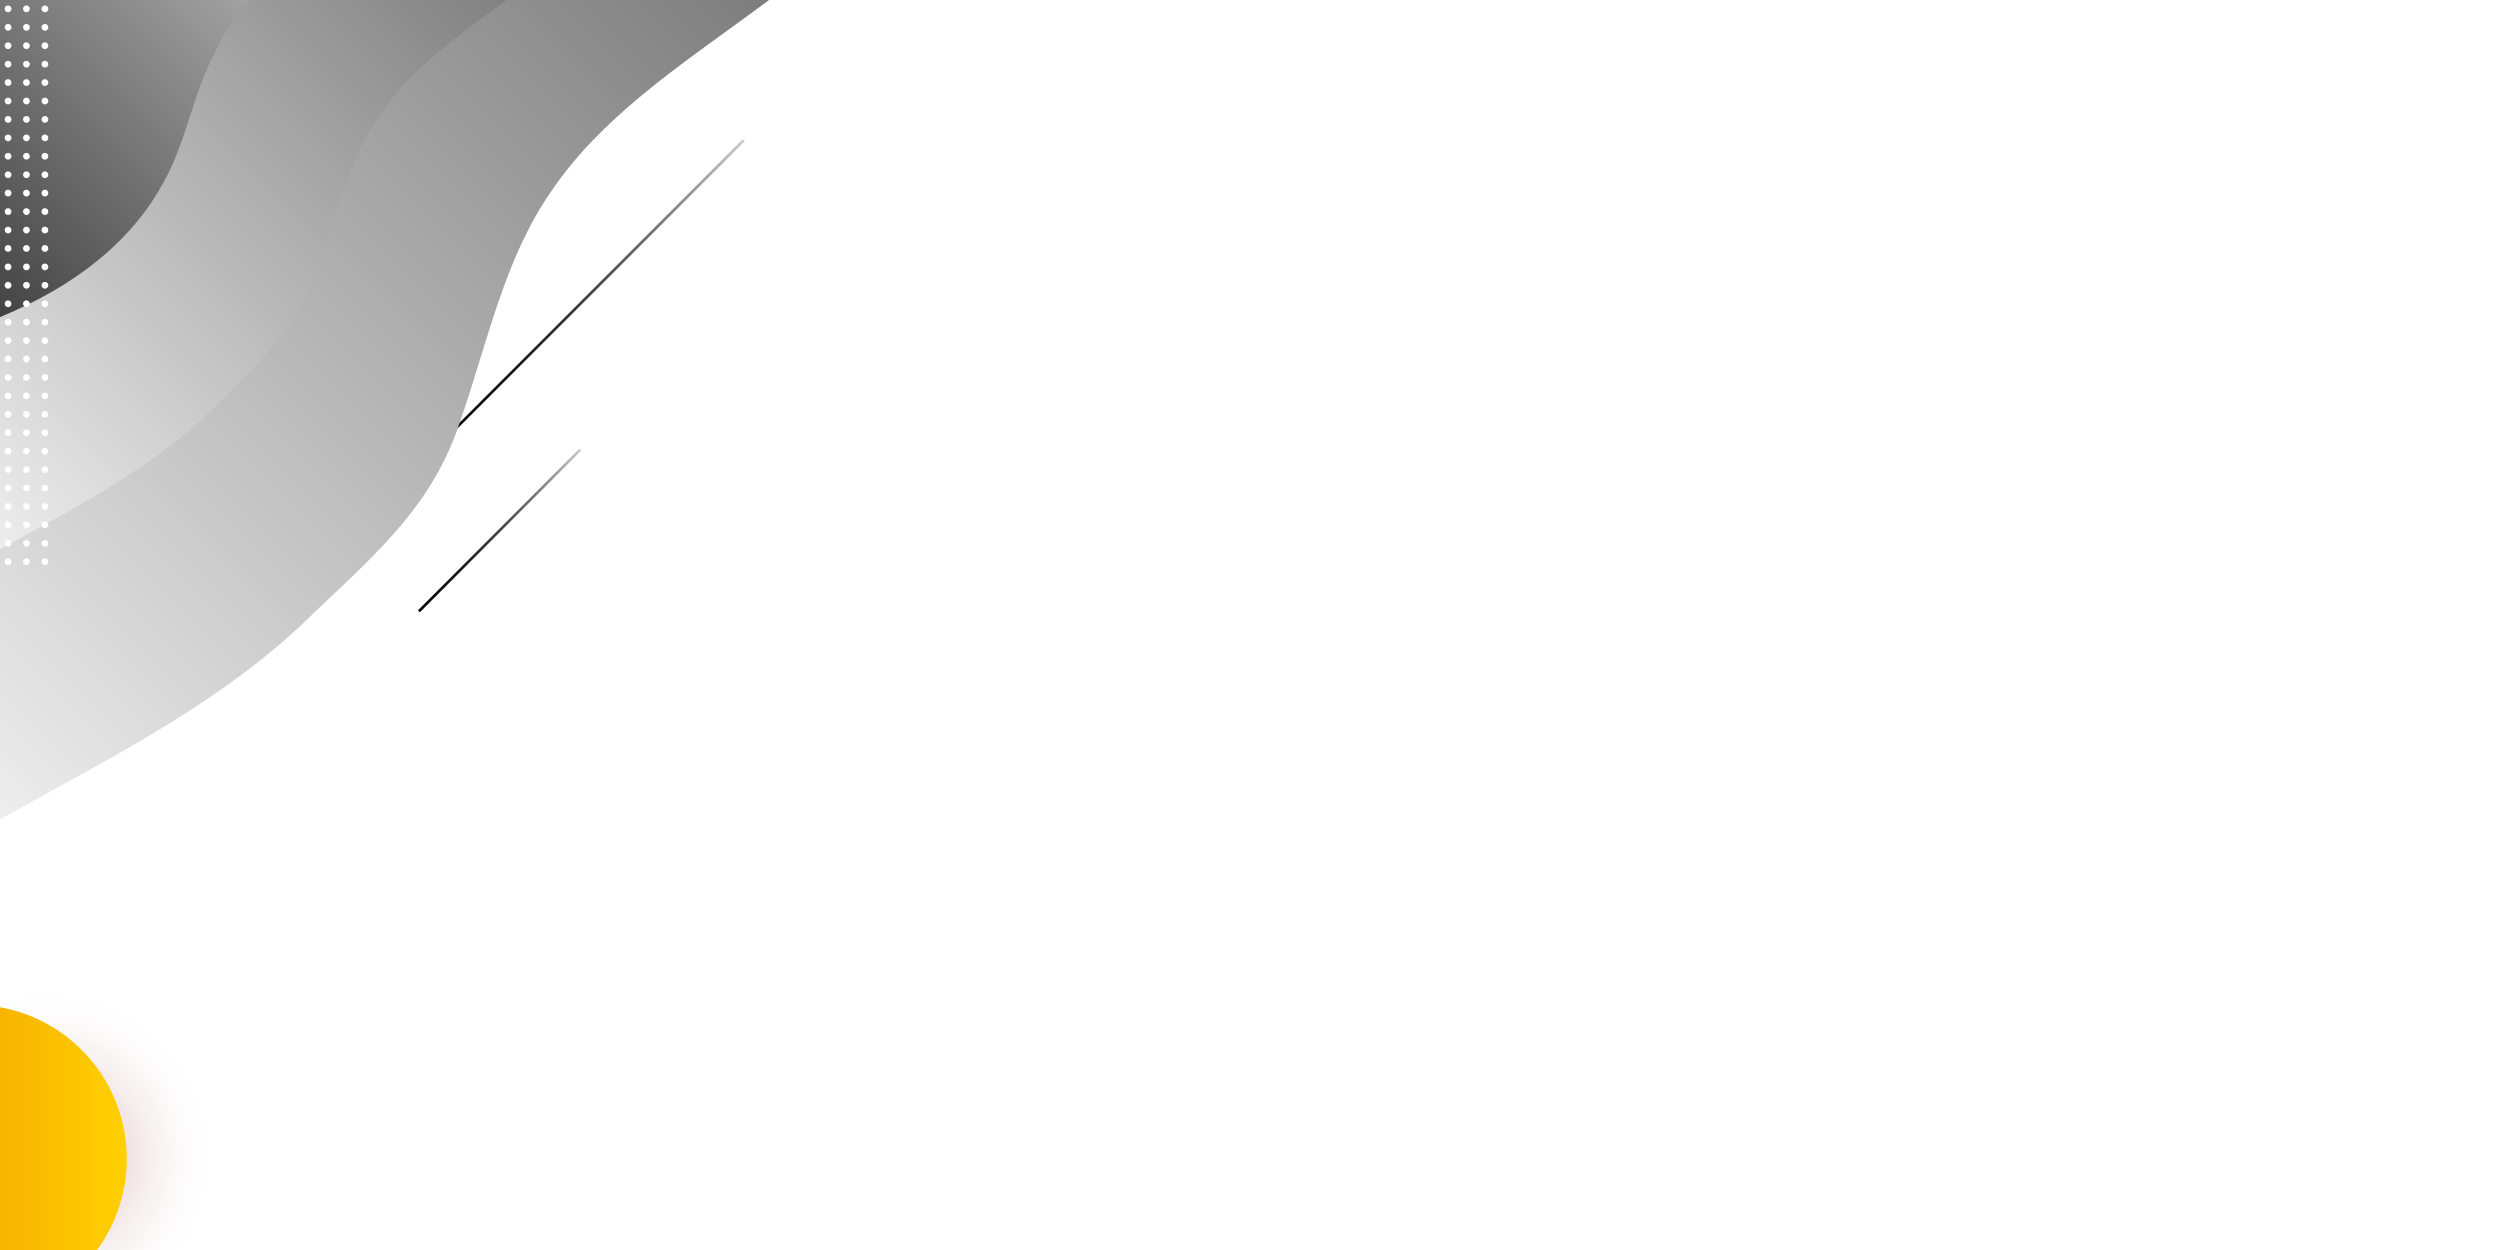 <svg width="1920" height="960" viewBox="0 0 1920 960" fill="none" xmlns="http://www.w3.org/2000/svg">
<path d="M1263.89 960.001C1258.35 901.077 1277.83 838.83 1316.35 793.64C1354.64 748.45 1412.86 719.21 1471.96 715.222C1532.61 711.235 1591.94 732.058 1649.27 752.216C1709.92 773.482 1772.57 795.412 1836.32 787.659C1881.92 782.121 1924.86 761.741 1966.25 742.026C2015.4 718.767 2066.09 694.621 2120.54 695.729C2139.14 696.172 2157.73 699.495 2175.66 702.596C2200.67 707.026 2226.57 711.678 2252.03 708.134C2289.66 703.039 2326.18 680.444 2354.96 644.558C2379.31 613.988 2395.69 578.545 2412.51 534.906C2422.03 510.317 2430.89 484.4 2428.45 458.26C2426.02 433.45 2409.86 405.982 2383.07 400.887L2383.29 399.779C2410.52 404.874 2427.12 433.007 2429.56 458.039C2431.99 484.178 2423.14 510.539 2413.62 535.127C2396.8 578.988 2380.42 614.431 2355.85 645.222C2326.85 681.551 2290.1 704.146 2252.03 709.241C2226.35 712.564 2200.45 708.134 2175.44 703.703C2157.51 700.602 2138.91 697.279 2120.32 696.836C2066.09 695.729 2015.4 719.874 1966.48 743.134C1924.86 762.849 1881.92 783.229 1836.1 788.767C1827.24 789.874 1818.39 790.317 1809.31 790.317C1754.64 790.317 1700.85 771.488 1648.61 753.102C1591.27 732.944 1531.95 712.343 1471.74 716.33C1412.86 720.317 1355.09 749.336 1316.79 794.305C1278.94 839.273 1259.46 901.077 1264.99 960.001H1263.89Z" fill="white"/>
<g style="mix-blend-mode:color-dodge" filter="url(#filter0_d)">
<path d="M338.324 338.119L336.881 336.676L570.35 103L572 104.444L338.324 338.119Z" fill="url(#paint0_linear)"/>
<path d="M322.444 466.197L321 464.754L444.953 340.594L446.397 342.038L322.444 466.197Z" fill="url(#paint1_linear)"/>
</g>
<path d="M1549.5 269C1478.63 269 1411.78 241.349 1361.85 191.417C1311.92 141.485 1284 74.372 1284 3.5C1284 -67.372 1311.65 -134.216 1361.58 -184.149C1411.78 -234.349 1478.63 -262 1549.5 -262C1620.37 -262 1687.22 -234.349 1737.15 -184.417C1787.35 -134.216 1814.73 -67.64 1814.73 3.232C1814.73 74.103 1787.08 140.948 1737.15 190.88C1687.22 240.812 1620.37 269 1549.5 269ZM1549.5 -260.658C1403.73 -260.658 1285.34 -142.27 1285.34 3.5C1285.34 149.27 1403.73 267.658 1549.5 267.658C1695.27 267.658 1813.66 149.27 1813.66 3.5C1813.66 -142.27 1695.27 -260.658 1549.5 -260.658Z" fill="white" fill-opacity="0.5"/>
<path d="M1549.5 235.98C1421.45 235.98 1317.02 131.821 1317.02 3.5C1317.02 -124.552 1421.18 -228.98 1549.5 -228.98C1677.55 -228.98 1781.98 -124.82 1781.98 3.5C1781.98 131.552 1677.55 235.98 1549.5 235.98ZM1549.5 -227.638C1421.98 -227.638 1318.36 -124.015 1318.36 3.5C1318.36 131.015 1421.98 234.638 1549.5 234.638C1677.02 234.638 1780.64 131.015 1780.64 3.5C1780.64 -124.015 1677.02 -227.638 1549.5 -227.638Z" fill="white" fill-opacity="0.5"/>
<path d="M1549.5 202.692C1439.7 202.692 1350.31 113.297 1350.31 3.5C1350.31 -106.297 1439.7 -195.692 1549.5 -195.692C1659.3 -195.692 1748.69 -106.297 1748.69 3.5C1748.69 113.297 1659.3 202.692 1549.5 202.692ZM1549.5 -194.35C1440.24 -194.35 1351.65 -105.492 1351.65 3.5C1351.65 112.76 1440.51 201.35 1549.5 201.35C1658.49 201.35 1747.35 112.492 1747.35 3.5C1747.35 -105.76 1658.76 -194.35 1549.5 -194.35Z" fill="white" fill-opacity="0.5"/>
<path d="M1549.5 169.672C1457.96 169.672 1383.33 95.043 1383.33 3.5C1383.33 -88.042 1457.96 -162.672 1549.5 -162.672C1641.04 -162.672 1715.67 -88.042 1715.67 3.5C1715.67 95.043 1641.04 169.672 1549.5 169.672ZM1549.5 -161.33C1458.49 -161.33 1384.67 -87.505 1384.67 3.5C1384.67 94.506 1458.49 168.33 1549.5 168.33C1640.51 168.33 1714.33 94.506 1714.33 3.5C1714.33 -87.505 1640.51 -161.33 1549.5 -161.33Z" fill="white" fill-opacity="0.5"/>
<path d="M1549.5 136.653C1476.21 136.653 1416.35 77.056 1416.35 3.5C1416.35 -69.788 1475.94 -129.653 1549.5 -129.653C1623.06 -129.653 1682.65 -70.056 1682.65 3.5C1682.65 76.788 1622.79 136.653 1549.5 136.653ZM1549.5 -128.31C1476.75 -128.31 1417.69 -69.251 1417.69 3.5C1417.69 76.251 1476.75 135.31 1549.5 135.31C1622.25 135.31 1681.31 76.251 1681.31 3.5C1681.31 -69.251 1622.25 -128.31 1549.5 -128.31Z" fill="white" fill-opacity="0.5"/>
<g style="mix-blend-mode:soft-light">
<path d="M711.971 -133.977C657.883 -10.362 498.194 35.994 423.501 146.732C387.442 198.239 374.564 262.621 353.959 321.854C333.354 386.236 292.144 422.291 243.208 468.646C160.788 551.057 55.187 594.837 -42.686 654.069C-68.442 669.521 -94.199 684.973 -117.379 703L-411 409.414L526.526 -528C531.677 -525.425 536.828 -522.849 539.404 -520.274C663.034 -448.165 776.361 -275.619 711.971 -133.977Z" fill="url(#paint2_linear)"/>
</g>
<g style="mix-blend-mode:soft-light">
<path d="M477.589 -401.81C526.526 -350.304 544.555 -270.469 511.072 -208.662C495.619 -180.333 472.438 -159.731 449.257 -136.553C415.774 -105.649 379.716 -72.17 346.233 -41.266C307.598 -5.212 268.964 30.843 243.208 77.198C217.452 123.554 209.725 180.211 183.968 226.566C145.334 301.25 68.066 347.606 -9.203 381.085C-86.472 414.564 -168.892 435.167 -243.585 473.797C-264.19 486.673 -287.37 499.55 -305.4 515.002L-411 409.414L433.804 -435.289C449.257 -424.988 464.711 -414.687 477.589 -401.81Z" fill="url(#paint3_linear)"/>
</g>
<g style="mix-blend-mode:soft-light">
<path d="M490.465 -105.65C451.831 -20.664 343.655 12.815 292.143 87.499C266.386 123.553 258.66 167.334 243.206 208.539C227.752 252.319 199.42 278.072 165.937 311.551C109.274 368.208 37.156 399.112 -32.386 440.317C-50.415 450.618 -68.444 460.919 -83.898 473.796L-287.372 270.346L361.684 -381.208C364.26 -378.633 366.836 -378.633 371.987 -376.058C454.407 -324.551 534.251 -206.087 490.465 -105.65Z" fill="url(#paint4_linear)"/>
</g>
<g style="mix-blend-mode:soft-light">
<path d="M328.202 -293.648C361.685 -260.169 374.563 -203.512 351.383 -159.731C341.08 -141.704 325.626 -126.252 307.597 -110.8C284.416 -90.198 261.236 -67.02 235.48 -43.842C209.723 -18.089 181.392 5.089 165.938 38.568C147.909 72.047 142.757 110.677 124.728 141.58C96.396 193.087 44.884 226.566 -9.204 247.168C-63.292 270.346 -119.956 283.223 -171.468 311.551C-186.922 319.277 -202.376 329.578 -215.254 339.88L-289.947 265.195L297.294 -316.825C307.597 -309.099 317.899 -301.374 328.202 -293.648Z" fill="url(#paint5_linear)"/>
</g>
<g clip-path="url(#clip0)">
<path d="M6.2 9.4C7.6 9.4 8.8 8.3 8.8 6.8C8.8 5.4 7.7 4.2 6.2 4.2C4.7 4.2 3.6 5.3 3.6 6.8C3.6 8.3 4.8 9.4 6.2 9.4Z" fill="white"/>
<path d="M20.3 9.4C21.7 9.4 22.9 8.3 22.9 6.8C22.9 5.4 21.8 4.2 20.3 4.2C18.8 4.2 17.7 5.3 17.7 6.8C17.8 8.3 18.9 9.4 20.3 9.4Z" fill="white"/>
<path d="M34.5 9.4C35.9 9.4 37.1 8.3 37.1 6.8C37.1 5.4 36 4.2 34.5 4.2C33 4.2 31.9 5.3 31.9 6.8C31.9 8.3 33.1 9.4 34.5 9.4Z" fill="white"/>
<path d="M6.2 23.6C7.6 23.6 8.8 22.5 8.8 21C8.8 19.6 7.7 18.4 6.2 18.4C4.7 18.4 3.6 19.5 3.6 21C3.6 22.4 4.8 23.6 6.2 23.6Z" fill="white"/>
<path d="M20.3 23.6C21.7 23.6 22.9 22.5 22.9 21C22.9 19.6 21.8 18.4 20.3 18.4C18.8 18.4 17.7 19.5 17.7 21C17.8 22.4 18.9 23.6 20.3 23.6Z" fill="white"/>
<path d="M34.5 23.6C35.9 23.6 37.1 22.5 37.1 21C37.1 19.6 36 18.4 34.5 18.4C33 18.4 31.9 19.5 31.9 21C31.9 22.4 33.1 23.6 34.5 23.6Z" fill="white"/>
<path d="M6.2 37.7C7.6 37.7 8.8 36.6 8.8 35.1C8.8 33.7 7.7 32.5 6.2 32.5C4.7 32.5 3.6 33.6 3.6 35.1C3.6 36.6 4.8 37.7 6.2 37.7Z" fill="white"/>
<path d="M20.3 37.7C21.7 37.7 22.9 36.6 22.9 35.1C22.9 33.7 21.8 32.5 20.3 32.5C18.8 32.5 17.7 33.6 17.7 35.1C17.8 36.6 18.9 37.7 20.3 37.7Z" fill="white"/>
<path d="M34.5 37.7C35.9 37.7 37.1 36.6 37.1 35.1C37.1 33.7 36 32.5 34.5 32.5C33 32.5 31.9 33.6 31.9 35.1C31.9 36.6 33.1 37.7 34.5 37.7Z" fill="white"/>
<path d="M6.2 51.9C7.6 51.9 8.8 50.8 8.8 49.3C8.8 47.9 7.7 46.7 6.2 46.7C4.7 46.7 3.6 47.8 3.6 49.3C3.6 50.7 4.8 51.9 6.2 51.9Z" fill="white"/>
<path d="M20.3 51.9C21.7 51.9 22.9 50.8 22.9 49.3C22.9 47.9 21.8 46.7 20.3 46.7C18.8 46.7 17.7 47.8 17.7 49.3C17.8 50.7 18.9 51.9 20.3 51.9Z" fill="white"/>
<path d="M34.5 51.9C35.9 51.9 37.1 50.8 37.1 49.3C37.1 47.9 36 46.7 34.5 46.7C33 46.7 31.9 47.8 31.9 49.3C31.9 50.7 33.1 51.9 34.5 51.9Z" fill="white"/>
<path d="M6.2 66C7.6 66 8.8 64.9 8.8 63.4C8.8 62 7.7 60.8 6.2 60.8C4.7 60.8 3.6 61.9 3.6 63.4C3.6 64.9 4.8 66 6.2 66Z" fill="white"/>
<path d="M20.3 66C21.7 66 22.9 64.9 22.9 63.4C22.9 62 21.8 60.8 20.3 60.8C18.8 60.8 17.7 61.9 17.7 63.4C17.8 64.9 18.9 66 20.3 66Z" fill="white"/>
<path d="M34.5 66C35.9 66 37.1 64.9 37.1 63.4C37.1 62 36 60.8 34.5 60.8C33 60.8 31.9 61.9 31.9 63.4C31.9 64.9 33.1 66 34.5 66Z" fill="white"/>
<path d="M6.2 80.2C7.6 80.2 8.8 79.1 8.8 77.6C8.8 76.2 7.7 75 6.2 75C4.7 75 3.6 76.1 3.6 77.6C3.6 79 4.8 80.2 6.2 80.2Z" fill="white"/>
<path d="M20.3 80.2C21.7 80.2 22.9 79.1 22.9 77.6C22.9 76.2 21.8 75 20.3 75C18.8 75 17.7 76.1 17.7 77.6C17.8 79 18.9 80.2 20.3 80.2Z" fill="white"/>
<path d="M34.5 80.2C35.9 80.2 37.1 79.1 37.1 77.6C37.1 76.2 36 75 34.5 75C33 75 31.9 76.1 31.9 77.6C31.9 79 33.1 80.2 34.5 80.2Z" fill="white"/>
<path d="M6.2 94.3C7.6 94.3 8.8 93.2 8.8 91.7C8.8 90.3 7.7 89.1 6.2 89.1C4.7 89.1 3.6 90.2 3.6 91.7C3.6 93.2 4.8 94.3 6.2 94.3Z" fill="white"/>
<path d="M20.3 94.3C21.7 94.3 22.9 93.2 22.9 91.7C22.9 90.3 21.8 89.1 20.3 89.1C18.8 89.1 17.7 90.2 17.7 91.7C17.8 93.2 18.9 94.3 20.3 94.3Z" fill="white"/>
<path d="M34.5 94.3C35.9 94.3 37.1 93.2 37.1 91.7C37.1 90.3 36 89.1 34.5 89.1C33 89.1 31.9 90.2 31.9 91.7C31.9 93.2 33.1 94.3 34.5 94.3Z" fill="white"/>
<path d="M6.2 108.5C7.6 108.5 8.8 107.4 8.8 105.9C8.8 104.5 7.7 103.3 6.2 103.3C4.7 103.3 3.6 104.4 3.6 105.9C3.6 107.3 4.8 108.5 6.2 108.5Z" fill="white"/>
<path d="M20.3 108.5C21.7 108.5 22.9 107.4 22.9 105.9C22.9 104.5 21.8 103.3 20.3 103.3C18.8 103.3 17.7 104.4 17.7 105.9C17.8 107.3 18.9 108.5 20.3 108.5Z" fill="white"/>
<path d="M34.5 108.5C35.9 108.5 37.1 107.4 37.1 105.9C37.1 104.5 36 103.3 34.5 103.3C33 103.3 31.9 104.4 31.9 105.9C31.9 107.3 33.1 108.5 34.5 108.5Z" fill="white"/>
<path d="M6.2 122.6C7.6 122.6 8.8 121.5 8.8 120C8.8 118.6 7.7 117.4 6.2 117.4C4.7 117.4 3.6 118.5 3.6 120C3.6 121.5 4.8 122.6 6.2 122.6Z" fill="white"/>
<path d="M20.3 122.6C21.7 122.6 22.9 121.5 22.9 120C22.9 118.6 21.8 117.4 20.3 117.4C18.8 117.4 17.7 118.5 17.7 120C17.8 121.5 18.9 122.6 20.3 122.6Z" fill="white"/>
<path d="M34.5 122.6C35.9 122.6 37.1 121.5 37.1 120C37.1 118.6 36 117.4 34.5 117.4C33 117.4 31.9 118.5 31.9 120C31.9 121.5 33.1 122.6 34.5 122.6Z" fill="white"/>
<path d="M6.2 136.8C7.6 136.8 8.8 135.7 8.8 134.2C8.8 132.8 7.7 131.6 6.2 131.6C4.7 131.6 3.6 132.7 3.6 134.2C3.6 135.7 4.8 136.8 6.2 136.8Z" fill="white"/>
<path d="M20.3 136.8C21.7 136.8 22.9 135.7 22.9 134.2C22.9 132.8 21.8 131.6 20.3 131.6C18.8 131.6 17.7 132.7 17.7 134.2C17.8 135.7 18.9 136.8 20.3 136.8Z" fill="white"/>
<path d="M34.5 136.8C35.9 136.8 37.1 135.7 37.1 134.2C37.1 132.8 36 131.6 34.5 131.6C33 131.6 31.9 132.7 31.9 134.2C31.9 135.7 33.1 136.8 34.5 136.8Z" fill="white"/>
<path d="M6.2 150.9C7.6 150.9 8.8 149.8 8.8 148.3C8.8 146.9 7.7 145.7 6.2 145.7C4.7 145.7 3.6 146.8 3.6 148.3C3.6 149.8 4.8 150.9 6.2 150.9Z" fill="white"/>
<path d="M20.3 150.9C21.7 150.9 22.9 149.8 22.9 148.3C22.9 146.9 21.8 145.7 20.3 145.7C18.8 145.7 17.7 146.8 17.7 148.3C17.8 149.8 18.9 150.9 20.3 150.9Z" fill="white"/>
<path d="M34.5 150.9C35.9 150.9 37.1 149.8 37.1 148.3C37.1 146.9 36 145.7 34.5 145.7C33 145.7 31.9 146.8 31.9 148.3C31.9 149.8 33.1 150.9 34.5 150.9Z" fill="white"/>
<path d="M6.2 165.1C7.6 165.1 8.8 164 8.8 162.5C8.8 161.1 7.7 159.9 6.2 159.9C4.7 159.9 3.6 161 3.6 162.5C3.6 164 4.8 165.1 6.2 165.1Z" fill="white"/>
<path d="M20.3 165.1C21.7 165.1 22.9 164 22.9 162.5C22.9 161.1 21.8 159.9 20.3 159.9C18.8 159.9 17.7 161 17.7 162.5C17.8 164 18.9 165.1 20.3 165.1Z" fill="white"/>
<path d="M34.5 165.1C35.9 165.1 37.1 164 37.1 162.5C37.1 161.1 36 159.9 34.5 159.9C33 159.9 31.9 161 31.9 162.5C31.9 164 33.1 165.1 34.5 165.1Z" fill="white"/>
<path d="M6.2 179.3C7.6 179.3 8.8 178.2 8.8 176.7C8.8 175.3 7.7 174.1 6.2 174.1C4.7 174.1 3.6 175.2 3.6 176.7C3.6 178.1 4.8 179.3 6.2 179.3Z" fill="white"/>
<path d="M20.3 179.3C21.7 179.3 22.9 178.2 22.9 176.7C22.9 175.3 21.8 174.1 20.3 174.1C18.8 174.1 17.7 175.2 17.7 176.7C17.8 178.1 18.9 179.3 20.3 179.3Z" fill="white"/>
<path d="M34.5 179.3C35.9 179.3 37.1 178.2 37.1 176.7C37.1 175.3 36 174.1 34.5 174.1C33 174.1 31.9 175.2 31.9 176.7C31.9 178.1 33.1 179.3 34.5 179.3Z" fill="white"/>
<path d="M6.2 193.4C7.6 193.4 8.8 192.3 8.8 190.8C8.8 189.4 7.7 188.2 6.2 188.2C4.7 188.2 3.6 189.3 3.6 190.8C3.6 192.3 4.8 193.4 6.2 193.4Z" fill="white"/>
<path d="M20.3 193.4C21.7 193.4 22.9 192.3 22.9 190.8C22.9 189.4 21.8 188.2 20.3 188.2C18.8 188.2 17.7 189.3 17.7 190.8C17.8 192.3 18.9 193.4 20.3 193.4Z" fill="white"/>
<path d="M34.5 193.4C35.9 193.4 37.1 192.3 37.1 190.8C37.1 189.4 36 188.2 34.5 188.2C33 188.2 31.9 189.3 31.9 190.8C31.9 192.3 33.1 193.4 34.5 193.4Z" fill="white"/>
<path d="M6.2 207.6C7.6 207.6 8.8 206.5 8.8 205C8.8 203.6 7.7 202.4 6.2 202.4C4.7 202.4 3.6 203.5 3.6 205C3.6 206.4 4.8 207.6 6.2 207.6Z" fill="white"/>
<path d="M20.3 207.6C21.7 207.6 22.9 206.5 22.9 205C22.9 203.6 21.8 202.4 20.3 202.4C18.8 202.4 17.7 203.5 17.7 205C17.8 206.4 18.9 207.6 20.3 207.6Z" fill="white"/>
<path d="M34.5 207.6C35.9 207.6 37.1 206.5 37.1 205C37.1 203.6 36 202.4 34.5 202.4C33 202.4 31.9 203.5 31.9 205C31.9 206.4 33.1 207.6 34.5 207.6Z" fill="white"/>
<path d="M6.2 221.7C7.6 221.7 8.8 220.6 8.8 219.1C8.8 217.7 7.7 216.5 6.2 216.5C4.7 216.5 3.6 217.6 3.6 219.1C3.6 220.6 4.8 221.7 6.2 221.7Z" fill="white"/>
<path d="M20.3 221.7C21.7 221.7 22.9 220.6 22.9 219.1C22.9 217.7 21.8 216.5 20.3 216.5C18.8 216.5 17.7 217.6 17.7 219.1C17.8 220.6 18.9 221.7 20.3 221.7Z" fill="white"/>
<path d="M34.5 221.7C35.9 221.7 37.1 220.6 37.1 219.1C37.1 217.7 36 216.5 34.5 216.5C33 216.5 31.9 217.6 31.9 219.1C31.9 220.6 33.1 221.7 34.5 221.7Z" fill="white"/>
<path d="M6.2 235.9C7.6 235.9 8.8 234.8 8.8 233.3C8.8 231.9 7.7 230.7 6.2 230.7C4.7 230.7 3.6 231.8 3.6 233.3C3.6 234.7 4.8 235.9 6.2 235.9Z" fill="white"/>
<path d="M20.3 235.9C21.7 235.9 22.9 234.8 22.9 233.3C22.9 231.9 21.8 230.7 20.3 230.7C18.8 230.7 17.7 231.8 17.7 233.3C17.8 234.7 18.9 235.9 20.3 235.9Z" fill="white"/>
<path d="M34.5 235.9C35.9 235.9 37.1 234.8 37.1 233.3C37.1 231.9 36 230.7 34.5 230.7C33 230.7 31.9 231.8 31.9 233.3C31.9 234.7 33.1 235.9 34.5 235.9Z" fill="white"/>
<path d="M6.2 250C7.6 250 8.8 248.9 8.8 247.4C8.8 246 7.7 244.8 6.2 244.8C4.7 244.8 3.6 245.9 3.6 247.4C3.6 248.9 4.8 250 6.2 250Z" fill="white"/>
<path d="M20.3 250C21.7 250 22.9 248.9 22.9 247.4C22.9 246 21.8 244.8 20.3 244.8C18.8 244.8 17.7 245.9 17.7 247.4C17.8 248.9 18.9 250 20.3 250Z" fill="white"/>
<path d="M34.5 250C35.9 250 37.1 248.9 37.1 247.4C37.1 246 36 244.8 34.5 244.8C33 244.8 31.9 245.9 31.9 247.4C31.9 248.9 33.1 250 34.5 250Z" fill="white"/>
<path d="M6.2 264.2C7.6 264.2 8.8 263.1 8.8 261.6C8.8 260.2 7.7 259 6.2 259C4.7 259 3.6 260.1 3.6 261.6C3.6 263 4.8 264.2 6.2 264.2Z" fill="white"/>
<path d="M20.3 264.2C21.7 264.2 22.9 263.1 22.9 261.6C22.9 260.2 21.8 259 20.3 259C18.8 259 17.7 260.1 17.7 261.6C17.8 263 18.9 264.2 20.3 264.2Z" fill="white"/>
<path d="M34.5 264.2C35.9 264.2 37.1 263.1 37.1 261.6C37.1 260.2 36 259 34.5 259C33 259 31.9 260.1 31.9 261.6C31.9 263 33.1 264.2 34.5 264.2Z" fill="white"/>
<path d="M6.2 278.3C7.6 278.3 8.8 277.2 8.8 275.7C8.8 274.3 7.7 273.1 6.2 273.1C4.7 273.1 3.6 274.2 3.6 275.7C3.6 277.2 4.8 278.3 6.2 278.3Z" fill="white"/>
<path d="M20.3 278.3C21.7 278.3 22.9 277.2 22.9 275.7C22.9 274.3 21.8 273.1 20.3 273.1C18.8 273.1 17.7 274.2 17.7 275.7C17.8 277.2 18.9 278.3 20.3 278.3Z" fill="white"/>
<path d="M34.5 278.3C35.9 278.3 37.1 277.2 37.1 275.7C37.1 274.3 36 273.1 34.5 273.1C33 273.1 31.9 274.2 31.9 275.7C31.9 277.2 33.1 278.3 34.5 278.3Z" fill="white"/>
<path d="M6.2 292.5C7.6 292.5 8.8 291.4 8.8 289.9C8.8 288.5 7.7 287.3 6.2 287.3C4.7 287.3 3.6 288.4 3.6 289.9C3.6 291.3 4.8 292.5 6.2 292.5Z" fill="white"/>
<path d="M20.3 292.5C21.7 292.5 22.9 291.4 22.9 289.9C22.9 288.5 21.8 287.3 20.3 287.3C18.8 287.3 17.7 288.4 17.7 289.9C17.8 291.3 18.9 292.5 20.3 292.5Z" fill="white"/>
<path d="M34.5 292.5C35.9 292.5 37.1 291.4 37.1 289.9C37.1 288.5 36 287.3 34.5 287.3C33 287.3 31.9 288.4 31.9 289.9C31.9 291.3 33.1 292.5 34.5 292.5Z" fill="white"/>
<path d="M6.2 306.6C7.6 306.6 8.8 305.5 8.8 304C8.8 302.6 7.7 301.4 6.2 301.4C4.7 301.4 3.6 302.5 3.6 304C3.6 305.5 4.8 306.6 6.2 306.6Z" fill="white"/>
<path d="M20.3 306.6C21.7 306.6 22.9 305.5 22.9 304C22.9 302.6 21.8 301.4 20.3 301.4C18.8 301.4 17.7 302.5 17.7 304C17.8 305.5 18.9 306.6 20.3 306.6Z" fill="white"/>
<path d="M34.5 306.6C35.9 306.6 37.1 305.5 37.1 304C37.1 302.6 36 301.4 34.5 301.4C33 301.4 31.9 302.5 31.9 304C31.9 305.5 33.1 306.6 34.5 306.6Z" fill="white"/>
<path d="M6.2 320.8C7.6 320.8 8.8 319.7 8.8 318.2C8.8 316.8 7.7 315.6 6.2 315.6C4.7 315.6 3.6 316.7 3.6 318.2C3.6 319.7 4.8 320.8 6.2 320.8Z" fill="white"/>
<path d="M20.3 320.8C21.7 320.8 22.9 319.7 22.9 318.2C22.9 316.8 21.8 315.6 20.3 315.6C18.8 315.6 17.7 316.7 17.7 318.2C17.8 319.7 18.9 320.8 20.3 320.8Z" fill="white"/>
<path d="M34.5 320.8C35.9 320.8 37.1 319.7 37.1 318.2C37.1 316.8 36 315.6 34.5 315.6C33 315.6 31.9 316.7 31.9 318.2C31.9 319.7 33.1 320.8 34.5 320.8Z" fill="white"/>
<path d="M6.2 334.9C7.6 334.9 8.8 333.8 8.8 332.3C8.8 330.9 7.7 329.7 6.2 329.7C4.7 329.7 3.6 330.8 3.6 332.3C3.6 333.8 4.8 334.9 6.2 334.9Z" fill="white"/>
<path d="M20.3 334.9C21.7 334.9 22.9 333.8 22.9 332.3C22.9 330.9 21.8 329.7 20.3 329.7C18.8 329.7 17.7 330.8 17.7 332.3C17.8 333.8 18.9 334.9 20.3 334.9Z" fill="white"/>
<path d="M34.5 334.9C35.9 334.9 37.1 333.8 37.1 332.3C37.1 330.9 36 329.7 34.5 329.7C33 329.7 31.9 330.8 31.9 332.3C31.9 333.8 33.1 334.9 34.5 334.9Z" fill="white"/>
<path d="M6.2 349.1C7.6 349.1 8.8 348 8.8 346.5C8.8 345.1 7.7 343.9 6.2 343.9C4.7 343.9 3.6 345 3.6 346.5C3.6 348 4.8 349.1 6.2 349.1Z" fill="white"/>
<path d="M20.3 349.1C21.7 349.1 22.9 348 22.9 346.5C22.9 345.1 21.8 343.9 20.3 343.9C18.8 343.9 17.7 345 17.7 346.5C17.8 348 18.9 349.1 20.3 349.1Z" fill="white"/>
<path d="M34.5 349.1C35.9 349.1 37.1 348 37.1 346.5C37.1 345.1 36 343.9 34.5 343.9C33 343.9 31.9 345 31.9 346.5C31.9 348 33.1 349.1 34.5 349.1Z" fill="white"/>
<path d="M6.2 363.3C7.6 363.3 8.8 362.2 8.8 360.7C8.8 359.3 7.7 358.1 6.2 358.1C4.7 358.1 3.6 359.2 3.6 360.7C3.6 362.1 4.8 363.3 6.2 363.3Z" fill="white"/>
<path d="M20.3 363.3C21.7 363.3 22.9 362.2 22.9 360.7C22.9 359.3 21.8 358.1 20.3 358.1C18.8 358.1 17.7 359.2 17.7 360.7C17.8 362.1 18.9 363.3 20.3 363.3Z" fill="white"/>
<path d="M34.5 363.3C35.9 363.3 37.1 362.2 37.1 360.7C37.1 359.3 36 358.1 34.5 358.1C33 358.1 31.9 359.2 31.9 360.7C31.9 362.1 33.1 363.3 34.5 363.3Z" fill="white"/>
<path d="M6.2 377.4C7.6 377.4 8.8 376.3 8.8 374.8C8.8 373.4 7.7 372.2 6.2 372.2C4.7 372.2 3.6 373.3 3.6 374.8C3.6 376.3 4.8 377.4 6.2 377.4Z" fill="white"/>
<path d="M20.3 377.4C21.7 377.4 22.9 376.3 22.9 374.8C22.9 373.4 21.8 372.2 20.3 372.2C18.8 372.2 17.7 373.3 17.7 374.8C17.8 376.3 18.9 377.4 20.3 377.4Z" fill="white"/>
<path d="M34.5 377.4C35.9 377.4 37.1 376.3 37.1 374.8C37.1 373.4 36 372.2 34.5 372.2C33 372.2 31.9 373.3 31.9 374.8C31.9 376.3 33.1 377.4 34.5 377.4Z" fill="white"/>
<path d="M6.2 391.6C7.6 391.6 8.8 390.5 8.8 389C8.8 387.6 7.7 386.4 6.2 386.4C4.7 386.4 3.6 387.5 3.6 389C3.6 390.4 4.8 391.6 6.2 391.6Z" fill="white"/>
<path d="M20.3 391.6C21.7 391.6 22.9 390.5 22.9 389C22.9 387.6 21.8 386.4 20.3 386.4C18.8 386.4 17.7 387.5 17.7 389C17.8 390.4 18.9 391.6 20.3 391.6Z" fill="white"/>
<path d="M34.5 391.6C35.9 391.6 37.1 390.5 37.1 389C37.1 387.6 36 386.4 34.5 386.4C33 386.4 31.9 387.5 31.9 389C31.9 390.4 33.1 391.6 34.5 391.6Z" fill="white"/>
<path d="M6.2 405.7C7.6 405.7 8.8 404.6 8.8 403.1C8.8 401.7 7.7 400.5 6.2 400.5C4.7 400.5 3.6 401.6 3.6 403.1C3.6 404.6 4.8 405.7 6.2 405.7Z" fill="white"/>
<path d="M20.3 405.7C21.7 405.7 22.9 404.6 22.9 403.1C22.9 401.7 21.8 400.5 20.3 400.5C18.8 400.5 17.7 401.6 17.7 403.1C17.8 404.6 18.9 405.7 20.3 405.7Z" fill="white"/>
<path d="M34.5 405.7C35.9 405.7 37.1 404.6 37.1 403.1C37.1 401.7 36 400.5 34.5 400.5C33 400.5 31.9 401.6 31.9 403.1C31.9 404.6 33.1 405.7 34.5 405.7Z" fill="white"/>
<path d="M6.2 419.9C7.6 419.9 8.8 418.8 8.8 417.3C8.8 415.9 7.7 414.7 6.2 414.7C4.7 414.7 3.6 415.8 3.6 417.3C3.6 418.7 4.8 419.9 6.2 419.9Z" fill="white"/>
<path d="M20.3 419.9C21.7 419.9 22.9 418.8 22.9 417.3C22.9 415.9 21.8 414.7 20.3 414.7C18.8 414.7 17.7 415.8 17.7 417.3C17.8 418.7 18.9 419.9 20.3 419.9Z" fill="white"/>
<path d="M34.5 419.9C35.9 419.9 37.1 418.8 37.1 417.3C37.1 415.9 36 414.7 34.5 414.7C33 414.7 31.9 415.8 31.9 417.3C31.9 418.7 33.1 419.9 34.5 419.9Z" fill="white"/>
<path d="M6.2 434C7.6 434 8.8 432.9 8.8 431.4C8.8 430 7.7 428.8 6.2 428.8C4.7 428.8 3.6 429.9 3.6 431.4C3.6 432.9 4.8 434 6.2 434Z" fill="white"/>
<path d="M20.3 434C21.7 434 22.9 432.9 22.9 431.4C22.9 430 21.8 428.8 20.3 428.8C18.8 428.8 17.7 429.9 17.7 431.4C17.8 432.9 18.9 434 20.3 434Z" fill="white"/>
<path d="M34.5 434C35.9 434 37.1 432.9 37.1 431.4C37.1 430 36 428.8 34.5 428.8C33 428.8 31.9 429.9 31.9 431.4C31.9 432.9 33.1 434 34.5 434Z" fill="white"/>
</g>
<g clip-path="url(#clip1)">
<g style="mix-blend-mode:multiply" opacity="0.5">
<path d="M-129.668 890.057C-129.668 980.371 -55.026 1055.11 35.167 1055.11C125.359 1055.11 200.001 980.371 200.001 890.057C200.001 799.743 125.359 725 35.167 725C-55.026 725 -129.668 799.743 -129.668 890.057Z" fill="url(#paint6_radial)" fill-opacity="0.75"/>
</g>
<path d="M-20.817 1008.4C44.454 1008.4 97.367 955.416 97.367 890.057C97.367 824.698 44.454 771.714 -20.817 771.714C-86.088 771.714 -139 824.698 -139 890.057C-139 955.416 -86.088 1008.4 -20.817 1008.4Z" fill="url(#paint7_linear)"/>
</g>
<defs>
<filter id="filter0_d" x="317" y="103" width="259" height="371.197" filterUnits="userSpaceOnUse" color-interpolation-filters="sRGB">
<feFlood flood-opacity="0" result="BackgroundImageFix"/>
<feColorMatrix in="SourceAlpha" type="matrix" values="0 0 0 0 0 0 0 0 0 0 0 0 0 0 0 0 0 0 127 0"/>
<feOffset dy="4"/>
<feGaussianBlur stdDeviation="2"/>
<feColorMatrix type="matrix" values="0 0 0 0 0 0 0 0 0 0 0 0 0 0 0 0 0 0 0.25 0"/>
<feBlend mode="normal" in2="BackgroundImageFix" result="effect1_dropShadow"/>
<feBlend mode="normal" in="SourceGraphic" in2="effect1_dropShadow" result="shape"/>
</filter>
<linearGradient id="paint0_linear" x1="336.785" y1="220.558" x2="571.9" y2="220.558" gradientUnits="userSpaceOnUse">
<stop/>
<stop offset="0.109" stop-color="#060606"/>
<stop offset="0.252" stop-color="#161616"/>
<stop offset="0.414" stop-color="#323232"/>
<stop offset="0.59" stop-color="#575757"/>
<stop offset="0.777" stop-color="#888888"/>
<stop offset="0.972" stop-color="#C3C3C3"/>
<stop offset="1" stop-color="#CCCCCC"/>
</linearGradient>
<linearGradient id="paint1_linear" x1="321" y1="403.411" x2="446.478" y2="403.411" gradientUnits="userSpaceOnUse">
<stop/>
<stop offset="0.109" stop-color="#060606"/>
<stop offset="0.252" stop-color="#161616"/>
<stop offset="0.414" stop-color="#323232"/>
<stop offset="0.59" stop-color="#575757"/>
<stop offset="0.777" stop-color="#888888"/>
<stop offset="0.972" stop-color="#C3C3C3"/>
<stop offset="1" stop-color="#CCCCCC"/>
</linearGradient>
<linearGradient id="paint2_linear" x1="-231.421" y1="588.642" x2="1152.52" y2="-795.467" gradientUnits="userSpaceOnUse">
<stop stop-color="white"/>
<stop offset="1"/>
</linearGradient>
<linearGradient id="paint3_linear" x1="-303.501" y1="516.57" x2="545.573" y2="-332.605" gradientUnits="userSpaceOnUse">
<stop/>
<stop offset="1" stop-color="white"/>
</linearGradient>
<linearGradient id="paint4_linear" x1="-162.584" y1="392.658" x2="795.087" y2="-565.128" gradientUnits="userSpaceOnUse">
<stop stop-color="white"/>
<stop offset="1"/>
</linearGradient>
<linearGradient id="paint5_linear" x1="-212.463" y1="342.784" x2="375.087" y2="-244.837" gradientUnits="userSpaceOnUse">
<stop/>
<stop offset="1" stop-color="white"/>
</linearGradient>
<radialGradient id="paint6_radial" cx="0" cy="0" r="1" gradientUnits="userSpaceOnUse" gradientTransform="translate(34.644 889.151) rotate(180) scale(163.927 164.148)">
<stop stop-color="#7A0000"/>
<stop offset="0.053" stop-color="#8A1E1E"/>
<stop offset="0.166" stop-color="#A95959"/>
<stop offset="0.279" stop-color="#C38C8C"/>
<stop offset="0.389" stop-color="#D9B5B5"/>
<stop offset="0.496" stop-color="#E9D5D5"/>
<stop offset="0.599" stop-color="#F5ECEC"/>
<stop offset="0.695" stop-color="#FDFAFA"/>
<stop offset="0.779" stop-color="white"/>
</radialGradient>
<linearGradient id="paint7_linear" x1="94.257" y1="889.148" x2="-139" y2="889.148" gradientUnits="userSpaceOnUse">
<stop stop-color="#FFCF00"/>
<stop offset="1" stop-color="#EC8C02"/>
</linearGradient>
<clipPath id="clip0">
<rect width="90" height="458" fill="white" transform="translate(-53 -24)"/>
</clipPath>
<clipPath id="clip1">
<rect width="339" height="327" fill="white" transform="translate(-139 725)"/>
</clipPath>
</defs>
</svg>

